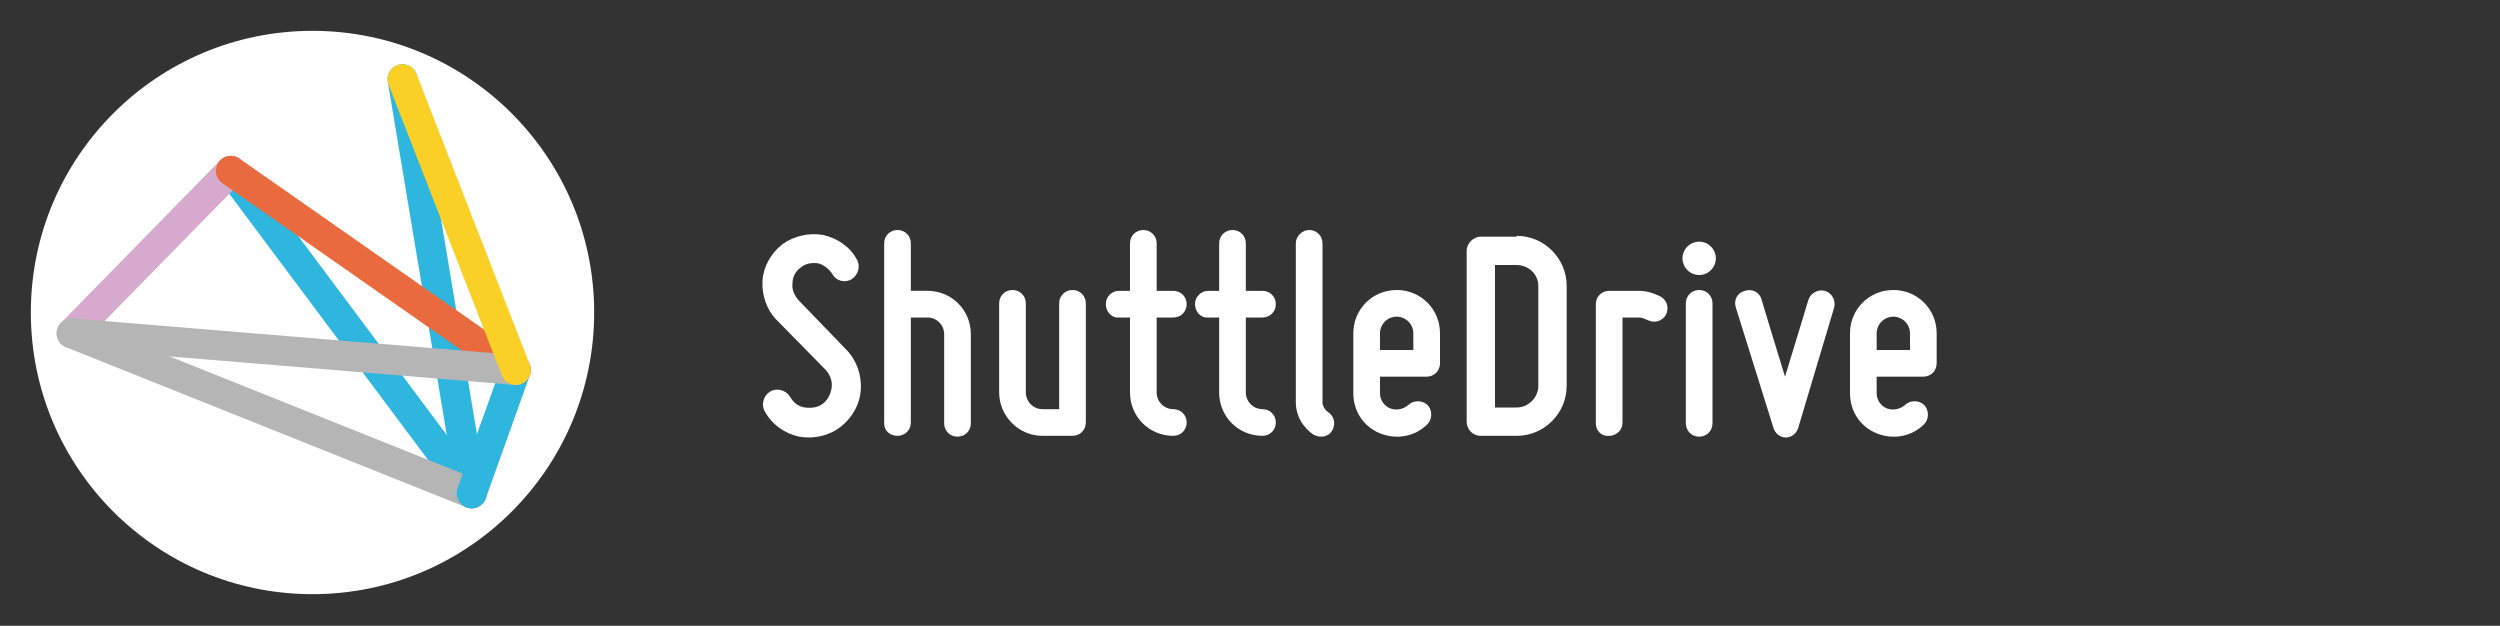 <?xml version="1.0" encoding="utf-8"?>
<!-- Generator: Adobe Illustrator 25.2.1, SVG Export Plug-In . SVG Version: 6.00 Build 0)  -->
<!DOCTYPE svg PUBLIC "-//W3C//DTD SVG 1.1//EN" "http://www.w3.org/Graphics/SVG/1.1/DTD/svg11.dtd">
<svg version="1.1" id="Layer_1" xmlns:x="http://ns.adobe.com/Extensibility/1.0/" xmlns:i="http://ns.adobe.com/AdobeIllustrator/10.0/" xmlns:graph="http://ns.adobe.com/Graphs/1.0/"
	 xmlns="http://www.w3.org/2000/svg" xmlns:xlink="http://www.w3.org/1999/xlink" x="0px" y="0px" viewBox="0 0 300 75.1"
	 style="enable-background:new 0 0 300 75.1;" xml:space="preserve">
<rect x="0" y="0" width="300" height="75.1" fill="#333333" stroke="none"/>
<style type="text/css">
	.st0{fill:#FFFFFF;}
	.st1{fill:none;stroke:#2FB6DF;stroke-width:3.59;stroke-linecap:round;stroke-miterlimit:10;}
	.st2{fill:none;stroke:#D6AACD;stroke-width:3.59;stroke-linecap:round;stroke-miterlimit:10;}
	.st3{fill:none;stroke:#B5B5B6;stroke-width:3.59;stroke-linecap:round;stroke-miterlimit:10;}
	.st4{fill:none;stroke:#EA6A3F;stroke-width:3.59;stroke-linecap:round;stroke-miterlimit:10;}
	.st5{fill:none;stroke:#FBD026;stroke-width:3.59;stroke-linecap:round;stroke-miterlimit:10;}
	.st6{fill:#2FB6DF;}
	.st7{fill:none;stroke:#D15527;stroke-width:3.59;stroke-linecap:round;stroke-miterlimit:10;}
	.st8{fill:none;}
</style>
<g>
	<g id="Layer_1_1_">
		<circle class="st0" cx="37.5" cy="37.5" r="33.8"/>
		<line class="st1" x1="48.3" y1="9.5" x2="56.6" y2="59.2"/>
		<line class="st1" x1="27.7" y1="20.5" x2="56.6" y2="59.2"/>
		<line class="st2" x1="8.6" y1="40" x2="27.7" y2="20.5"/>
		<line class="st3" x1="8.6" y1="40" x2="56.6" y2="59.2"/>
		<line class="st1" x1="56.6" y1="59.2" x2="61.9" y2="44.4"/>
		<line class="st4" x1="27.7" y1="20.5" x2="61.9" y2="44.4"/>
		<line class="st3" x1="8.6" y1="40" x2="61.9" y2="44.4"/>
		<line class="st5" x1="48.3" y1="9.5" x2="61.9" y2="44.4"/>
		<path class="st6" d="M40.5,28.5"/>
		<path class="st7" d="M41.9,29.7"/>
		<path class="st6" d="M28.1,30.2"/>
		<path class="st6" d="M28.1,30.2"/>
		<circle class="st8" cx="37.5" cy="37.5" r="37.5"/>
	</g>
</g>
<g>
	<path class="st0" d="M99.8,46.5c0.1-0.8-0.2-1.6-0.8-2.2l-5.8-5.9c-1.2-1.2-1.8-3-1.7-4.7c0.1-1.7,1-3.3,2.4-4.4
		c1.4-1,3.2-1.4,4.9-1.1c1.7,0.4,3.2,1.4,4,2.9c0.5,0.8,0.2,1.9-0.6,2.4c-0.8,0.5-1.9,0.2-2.3-0.6c-0.4-0.6-1-1.1-1.7-1.3
		c-0.8-0.1-1.5,0-2.1,0.5c-0.6,0.4-1,1.1-1,1.9c-0.1,0.7,0.2,1.4,0.7,2l5.7,5.9c1.3,1.3,1.9,3.1,1.8,4.8c-0.1,1.8-1,3.4-2.4,4.5
		c-1.4,1.1-3.2,1.5-5,1.2c-1.8-0.4-3.3-1.5-4.1-3c-0.5-0.8-0.2-1.9,0.6-2.4c0.8-0.5,1.9-0.2,2.4,0.6c0.4,0.7,1,1.2,1.8,1.3
		c0.8,0.1,1.6,0,2.2-0.5C99.3,48,99.7,47.3,99.8,46.5z"/>
	<path class="st0" d="M106.1,50.8V29.2c0-0.9,0.7-1.6,1.6-1.6s1.6,0.7,1.6,1.6v5.7h2c2.9,0,5.2,2.3,5.2,5.2v10.7
		c0,0.9-0.7,1.6-1.6,1.6s-1.6-0.7-1.6-1.6V40.1c0-1.1-0.9-2-2-2h-2v12.6c0,0.9-0.7,1.6-1.6,1.6S106.1,51.7,106.1,50.8z"/>
	<path class="st0" d="M119.9,47.1V36.4c0-0.9,0.7-1.6,1.6-1.6s1.6,0.7,1.6,1.6v10.7c0,1.1,0.9,2,2,2h2V36.4c0-0.9,0.7-1.6,1.6-1.6
		s1.6,0.7,1.6,1.6v14.3c0,0.9-0.7,1.6-1.6,1.6h-3.6C122.2,52.3,119.9,49.9,119.9,47.1z"/>
	<path class="st0" d="M132.7,36.5c0-0.9,0.7-1.6,1.6-1.6h1.3v-5.7c0-0.9,0.7-1.6,1.6-1.6s1.6,0.7,1.6,1.6v5.7h2
		c0.9,0,1.6,0.7,1.6,1.6c0,0.9-0.7,1.6-1.6,1.6h-2v9c0,1.1,0.9,2,2,2c0.9,0,1.6,0.7,1.6,1.6c0,0.9-0.7,1.6-1.6,1.6
		c-2.9,0-5.2-2.3-5.2-5.2v-9h-1.3C133.4,38.2,132.7,37.4,132.7,36.5z"/>
	<path class="st0" d="M143.4,36.5c0-0.9,0.7-1.6,1.6-1.6h1.3v-5.7c0-0.9,0.7-1.6,1.6-1.6c0.9,0,1.6,0.7,1.6,1.6v5.7h2
		c0.9,0,1.6,0.7,1.6,1.6c0,0.9-0.7,1.6-1.6,1.6h-2v9c0,1.1,0.9,2,2,2c0.9,0,1.6,0.7,1.6,1.6c0,0.9-0.7,1.6-1.6,1.6
		c-2.9,0-5.2-2.3-5.2-5.2v-9H145C144.1,38.2,143.4,37.4,143.4,36.5z"/>
	<path class="st0" d="M155.5,48.3V29.2c0-0.9,0.8-1.6,1.6-1.6c0.9,0,1.6,0.7,1.6,1.6v19.1c0,0.4,0.3,0.9,0.6,1.1
		c0.8,0.5,1,1.4,0.6,2.2c-0.4,0.8-1.4,1-2.2,0.6C156.4,51.4,155.5,49.9,155.5,48.3z"/>
	<path class="st0" d="M162.4,47.2V40c0-2.9,2.3-5.2,5.2-5.2c2.9,0,5.2,2.3,5.2,5.2v3.6c0,0.9-0.7,1.6-1.6,1.6h-5.6v2
		c0,0.8,0.5,1.5,1.2,1.8c0.8,0.3,1.6,0.1,2.2-0.4c0.6-0.6,1.7-0.6,2.3,0c0.6,0.6,0.6,1.7,0,2.3c-1.5,1.5-3.7,1.9-5.7,1.1
		C163.6,51.2,162.4,49.3,162.4,47.2z M165.6,40v2c1.2,0,2.8,0,4,0c0-1,0-2,0-2c0-1.1-0.9-2-2-2C166.5,38,165.6,38.9,165.6,40z"/>
	<path class="st0" d="M182,28.3c3.3,0,6,2.7,6,6v12c0,3.3-2.7,6-6,6h-4.3c-1,0-1.7-0.8-1.7-1.7V30.1c0-0.9,0.8-1.7,1.7-1.7H182z
		 M182,31.8h-2.6v17.1h2.6c1.4,0,2.6-1.2,2.6-2.6v-12C184.6,32.9,183.4,31.8,182,31.8z"/>
	<path class="st0" d="M191.5,50.8V36.5c0-0.9,0.7-1.6,1.6-1.6h3.6c0.9,0,1.8,0.3,2.6,0.7c0.8,0.5,1,1.4,0.6,2.2
		c-0.5,0.8-1.4,1-2.2,0.6c-0.3-0.1-0.6-0.3-1-0.3h-2v12.6c0,0.9-0.7,1.6-1.6,1.6C192.2,52.4,191.5,51.7,191.5,50.8z"/>
	<path class="st0" d="M201.9,31c0-1.1,0.9-2,2-2c1.1,0,2,0.9,2,2s-0.9,2-2,2C202.8,33,201.9,32.1,201.9,31z M203.9,52.4
		c-0.9,0-1.6-0.7-1.6-1.6V36.4c0-0.9,0.7-1.6,1.6-1.6c0.9,0,1.6,0.7,1.6,1.6v14.4C205.5,51.7,204.8,52.4,203.9,52.4z"/>
	<path class="st0" d="M208.3,36.9c-0.3-0.9,0.2-1.8,1.1-2c0.9-0.3,1.8,0.2,2,1.1c0,0,1.5,5,2.8,9.2c1.3-4.2,2.8-9.2,2.8-9.2
		c0.3-0.9,1.2-1.3,2-1.1c0.9,0.3,1.3,1.2,1.1,2l-4.3,14.4c-0.2,0.7-0.8,1.2-1.5,1.2s-1.3-0.5-1.5-1.2L208.3,36.9z"/>
	<path class="st0" d="M222,47.2V40c0-2.9,2.3-5.2,5.2-5.2c2.9,0,5.2,2.3,5.2,5.2v3.6c0,0.9-0.7,1.6-1.6,1.6h-5.6v2
		c0,0.8,0.5,1.5,1.2,1.8c0.8,0.3,1.6,0.1,2.2-0.4c0.6-0.6,1.7-0.6,2.3,0c0.6,0.6,0.6,1.7,0,2.3c-1.5,1.5-3.7,1.9-5.7,1.1
		C223.2,51.2,222,49.3,222,47.2z M225.2,40v2c1.2,0,2.8,0,4,0c0-1,0-2,0-2c0-1.1-0.9-2-2-2C226.1,38,225.2,38.9,225.2,40z"/>
</g>
</svg>

